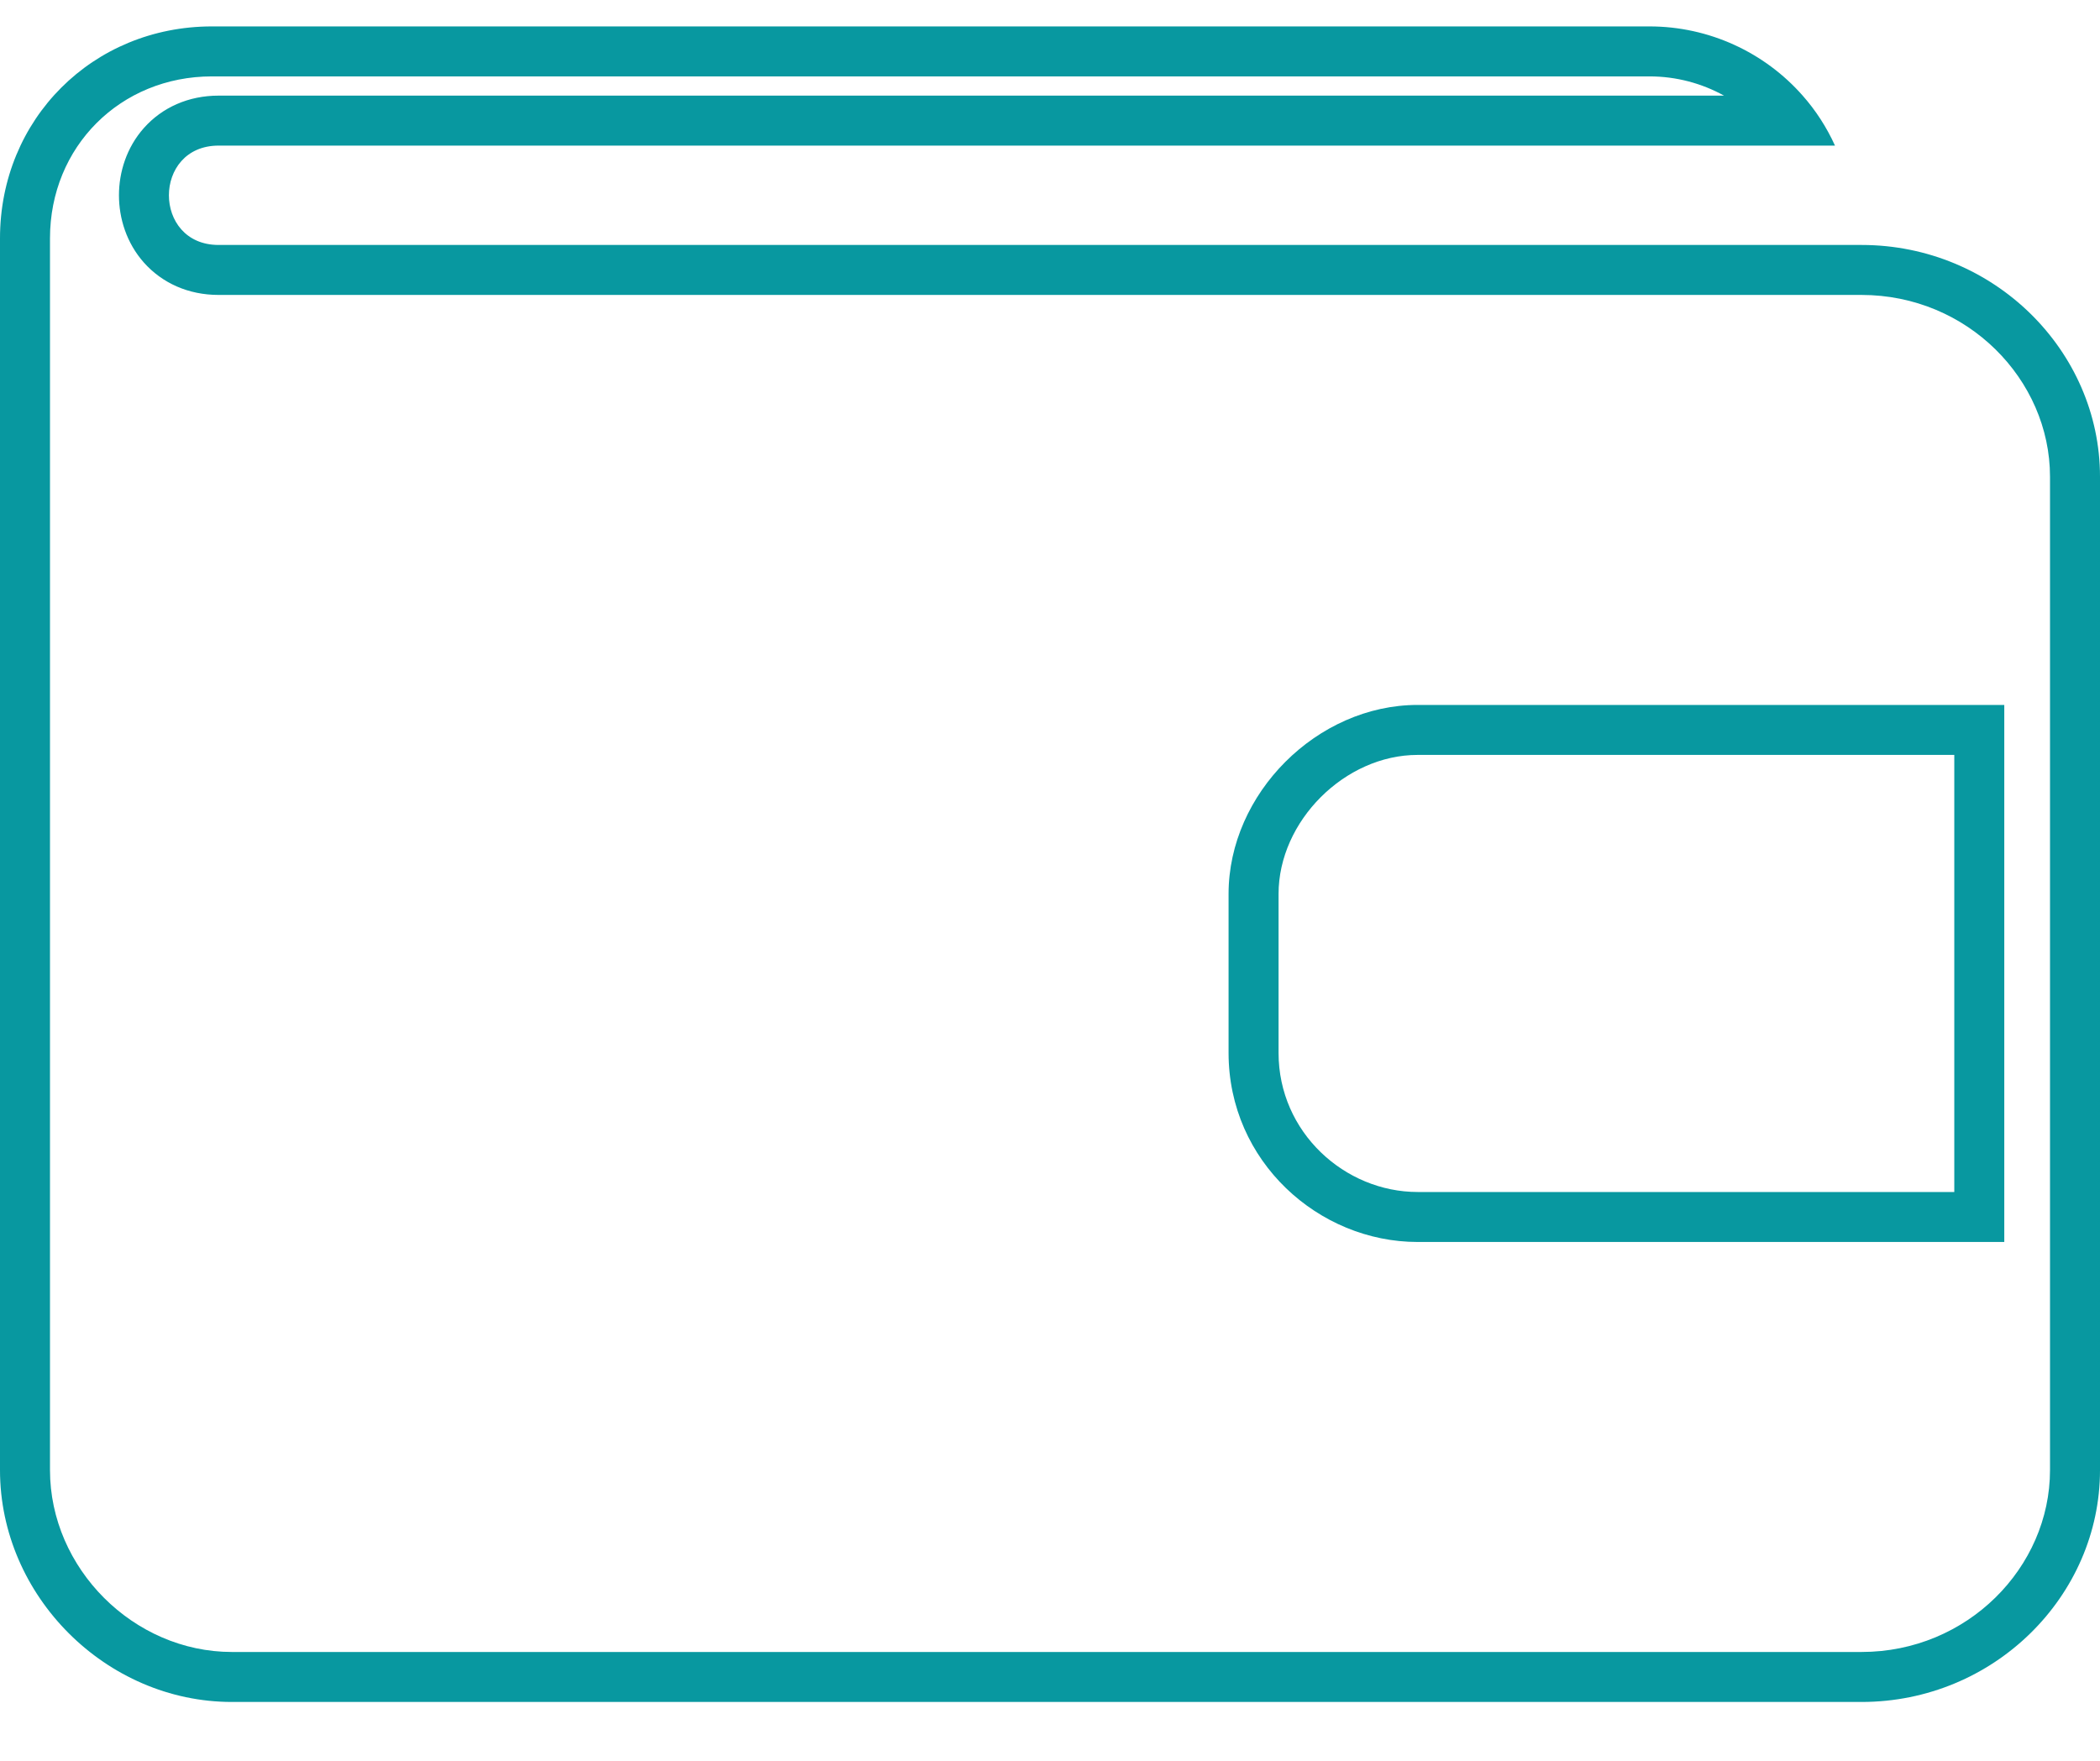 <svg width="31" height="26" viewBox="0 0 31 26" fill="none" xmlns="http://www.w3.org/2000/svg">
<path fill-rule="evenodd" clip-rule="evenodd" d="M29.587 10.409V18.339H20.927C19.467 18.339 18.136 17.151 18.136 15.547V13.2C18.136 11.717 19.444 10.409 20.927 10.409H29.587ZM30.262 7.039C30.262 5.603 29.041 4.355 27.48 4.355H3.227C2.782 4.355 2.395 4.181 2.125 3.878C1.868 3.589 1.756 3.224 1.756 2.883C1.756 2.543 1.868 2.178 2.125 1.889C2.395 1.586 2.782 1.412 3.227 1.412H25.45C25.119 1.229 24.742 1.128 24.35 1.128H3.129C1.777 1.128 0.738 2.166 0.738 3.519V21.708C0.738 23.159 1.972 24.393 3.423 24.393H27.48C29.041 24.393 30.262 23.145 30.262 21.708V7.039ZM26.611 1.412C26.047 0.771 25.226 0.39 24.35 0.39H3.129C1.369 0.39 0 1.759 0 3.519V21.708C0 23.566 1.565 25.131 3.423 25.131H27.48C29.435 25.131 31 23.566 31 21.708V7.039C31 5.181 29.435 3.617 27.48 3.617H3.227C2.249 3.617 2.249 2.15 3.227 2.15H27.088C26.964 1.877 26.803 1.629 26.611 1.412ZM20.927 11.147C19.852 11.147 18.874 12.125 18.874 13.2V15.547C18.874 16.721 19.852 17.601 20.927 17.601H28.849V11.147H20.927Z" fill="#0898A0"/>
</svg>
